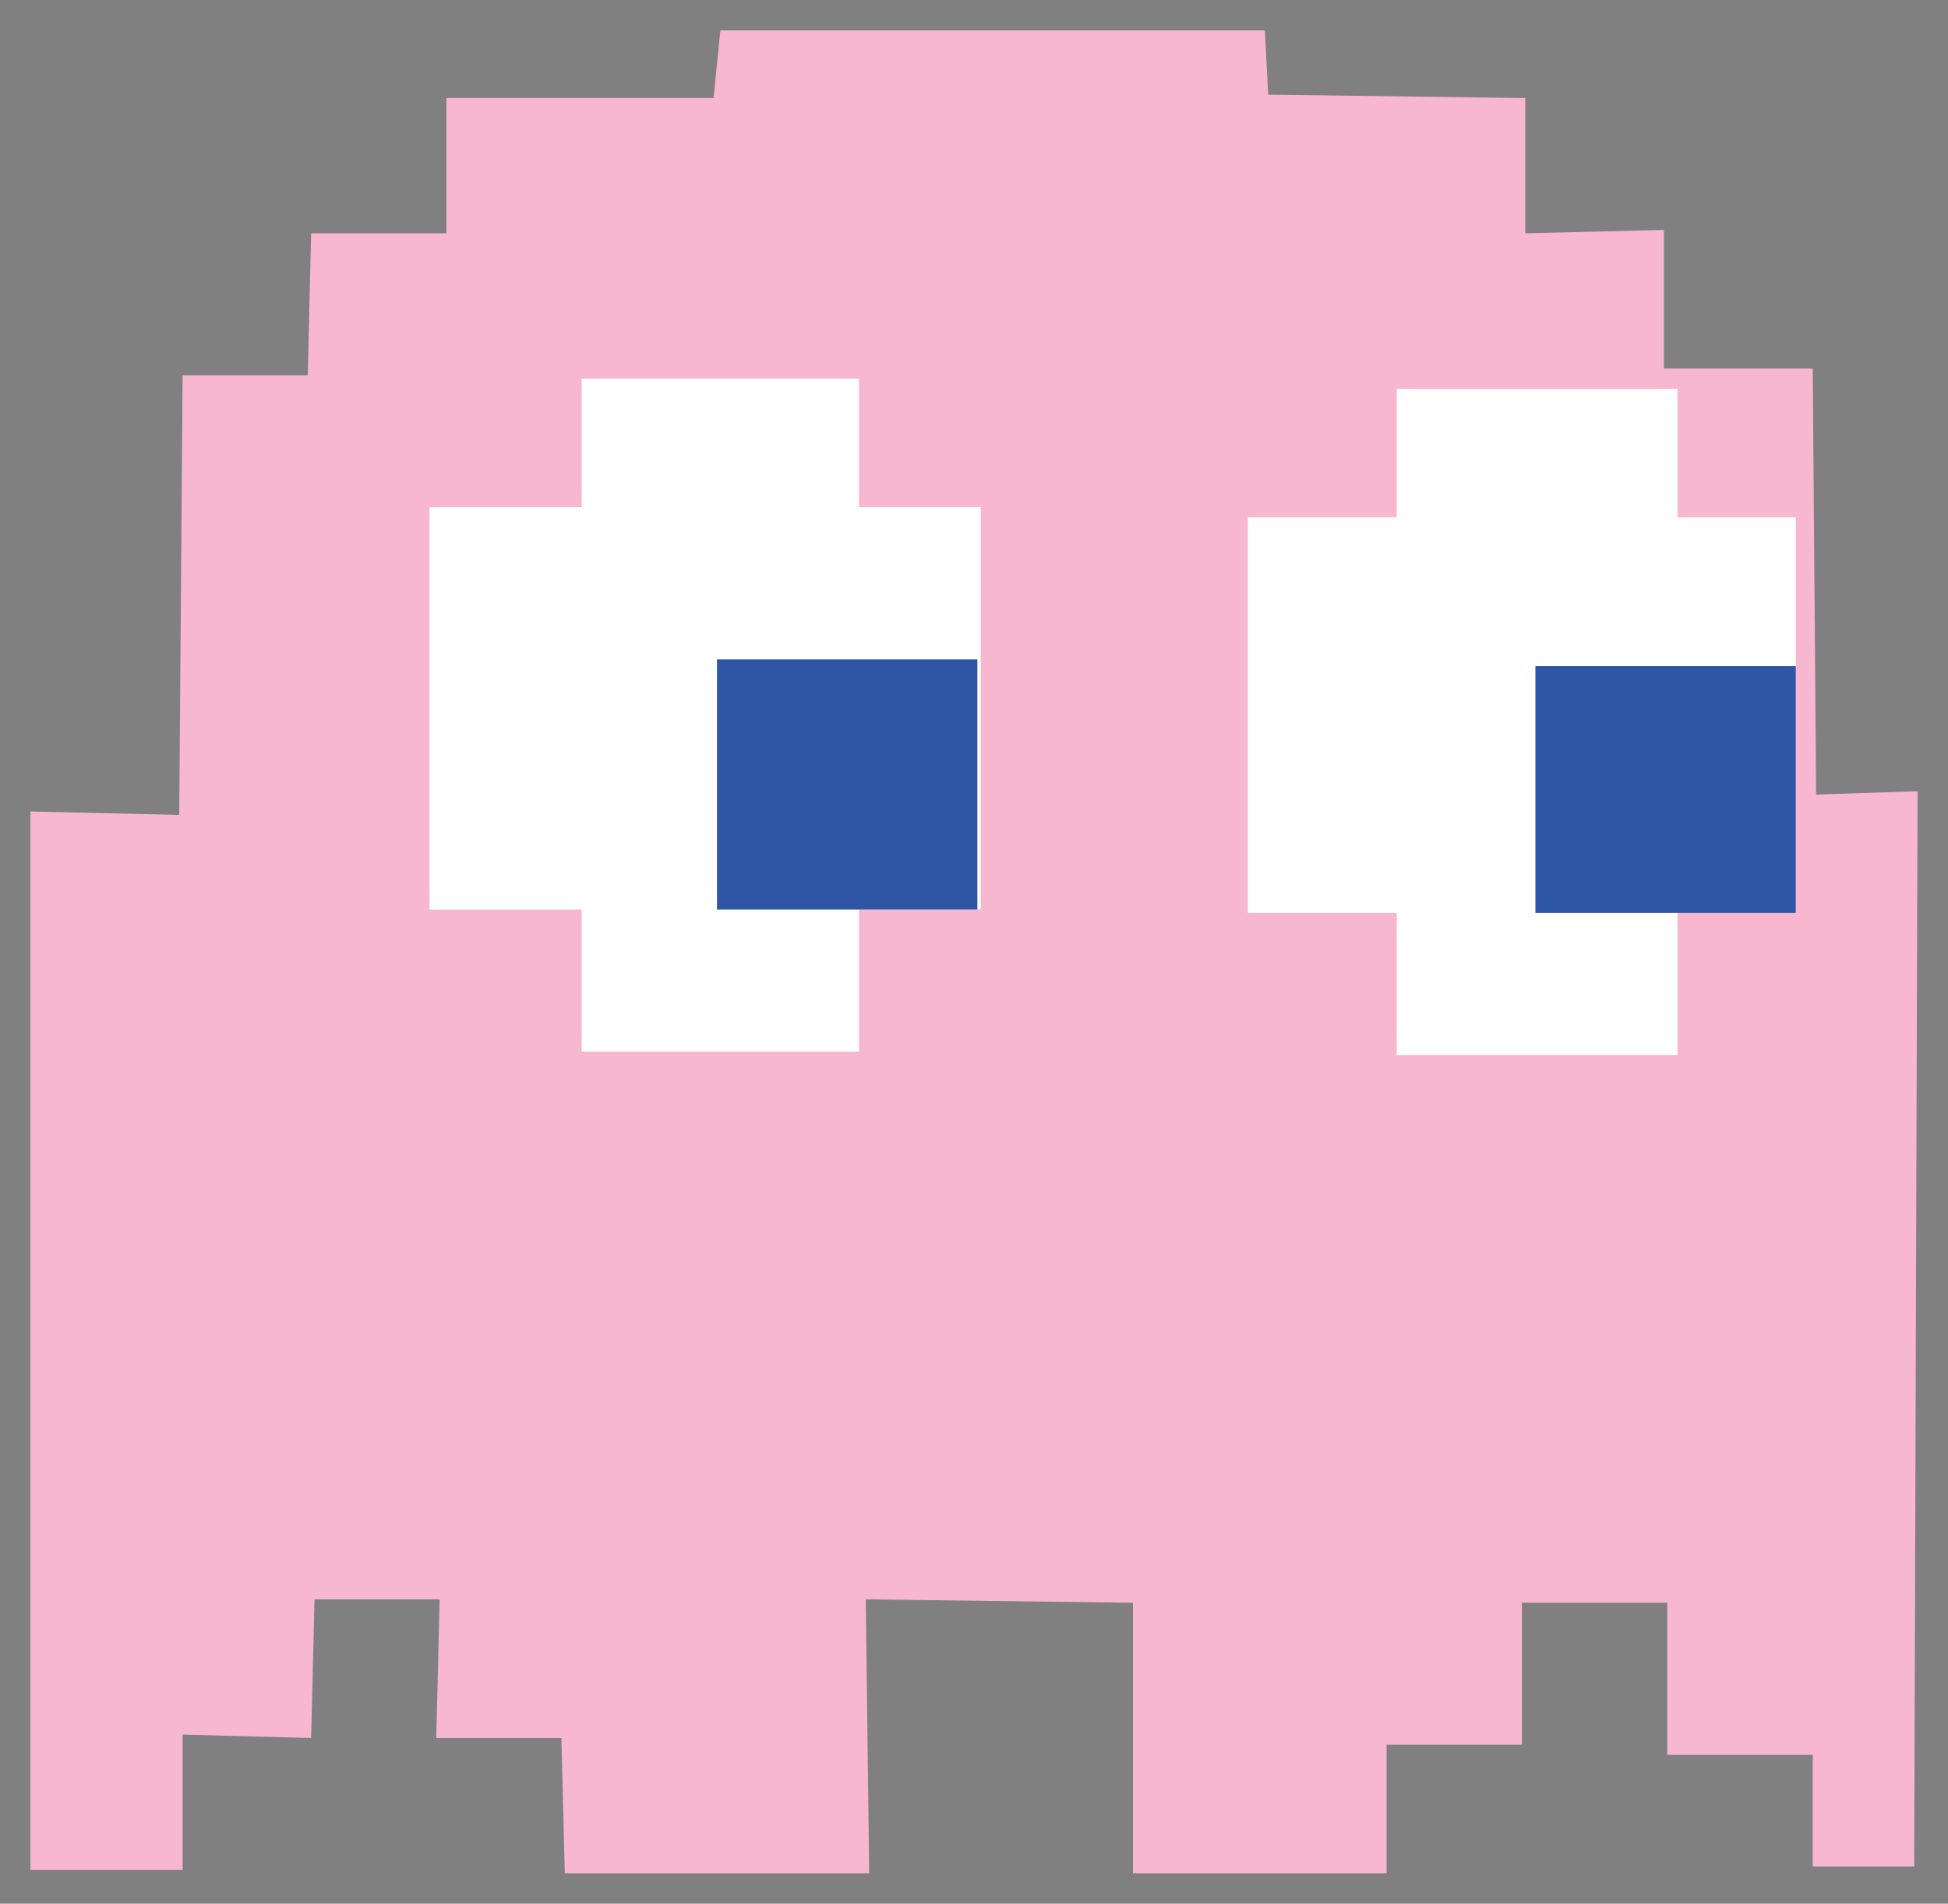 <?xml version="1.0" encoding="utf-8"?>
<!-- Generator: Adobe Illustrator 27.0.1, SVG Export Plug-In . SVG Version: 6.00 Build 0)  -->
<svg version="1.1" id="Capa_1" xmlns="http://www.w3.org/2000/svg" xmlns:xlink="http://www.w3.org/1999/xlink" x="0px" y="0px"
	 viewBox="0 0 57.6 56.3" style="enable-background:new 0 0 57.6 56.3;" xml:space="preserve">
<rect x="0" y="0" width="57.6" height="56.3" fill="#808080" stroke="none"/>
<style type="text/css">
	.st0{fill:#F27721;}
	.st1{fill:#FFFFFF;}
	.st2{fill:#2F55A5;}
	.st3{fill:#67C6BE;}
	.st4{fill:#F7B8CF;}
	.st5{fill:#EC2024;}
	.st6{fill:#FFF100;}
</style>
<g>
	<polygon class="st4" points="0.9,55.3 0.9,55.1 0.9,24 5.3,24.1 5.4,11.1 9.1,11.1 9.2,6.9 13.2,6.9 13.2,2.9 21.1,2.9 21.3,0.9 
		37.4,0.9 37.5,2.8 45.1,2.9 45.1,6.9 49.2,6.8 49.2,10.9 53.6,10.9 53.7,23.5 56.7,23.4 56.6,55.2 53.6,55.2 53.6,51.9 49.3,51.9 
		49.3,47.4 45,47.4 45,51.6 41,51.6 41,55.4 33.5,55.4 33.5,47.4 25.6,47.3 25.7,55.4 16.7,55.4 16.6,51.4 12.9,51.4 13,47.3 
		9.3,47.3 9.2,51.4 5.4,51.3 5.4,55.3 	"/>
	<g>
		<polygon class="st1" points="12.7,15 17.2,15 17.2,11.2 25.4,11.2 25.4,15 29,15 29,26.9 25.4,26.9 25.4,31.1 17.2,31.1 
			17.2,26.9 12.7,26.9 		"/>
	</g>
	<g>
		<polygon class="st1" points="36.9,15.3 41.3,15.3 41.3,11.5 49.6,11.5 49.6,15.3 53.1,15.3 53.1,27 49.6,27 49.6,31.2 41.3,31.2 
			41.3,27 36.9,27 		"/>
	</g>
	<rect x="21.2" y="19.5" class="st2" width="7.7" height="7.4"/>
	<rect x="45.4" y="19.7" class="st2" width="7.7" height="7.3"/>
</g>
</svg>
